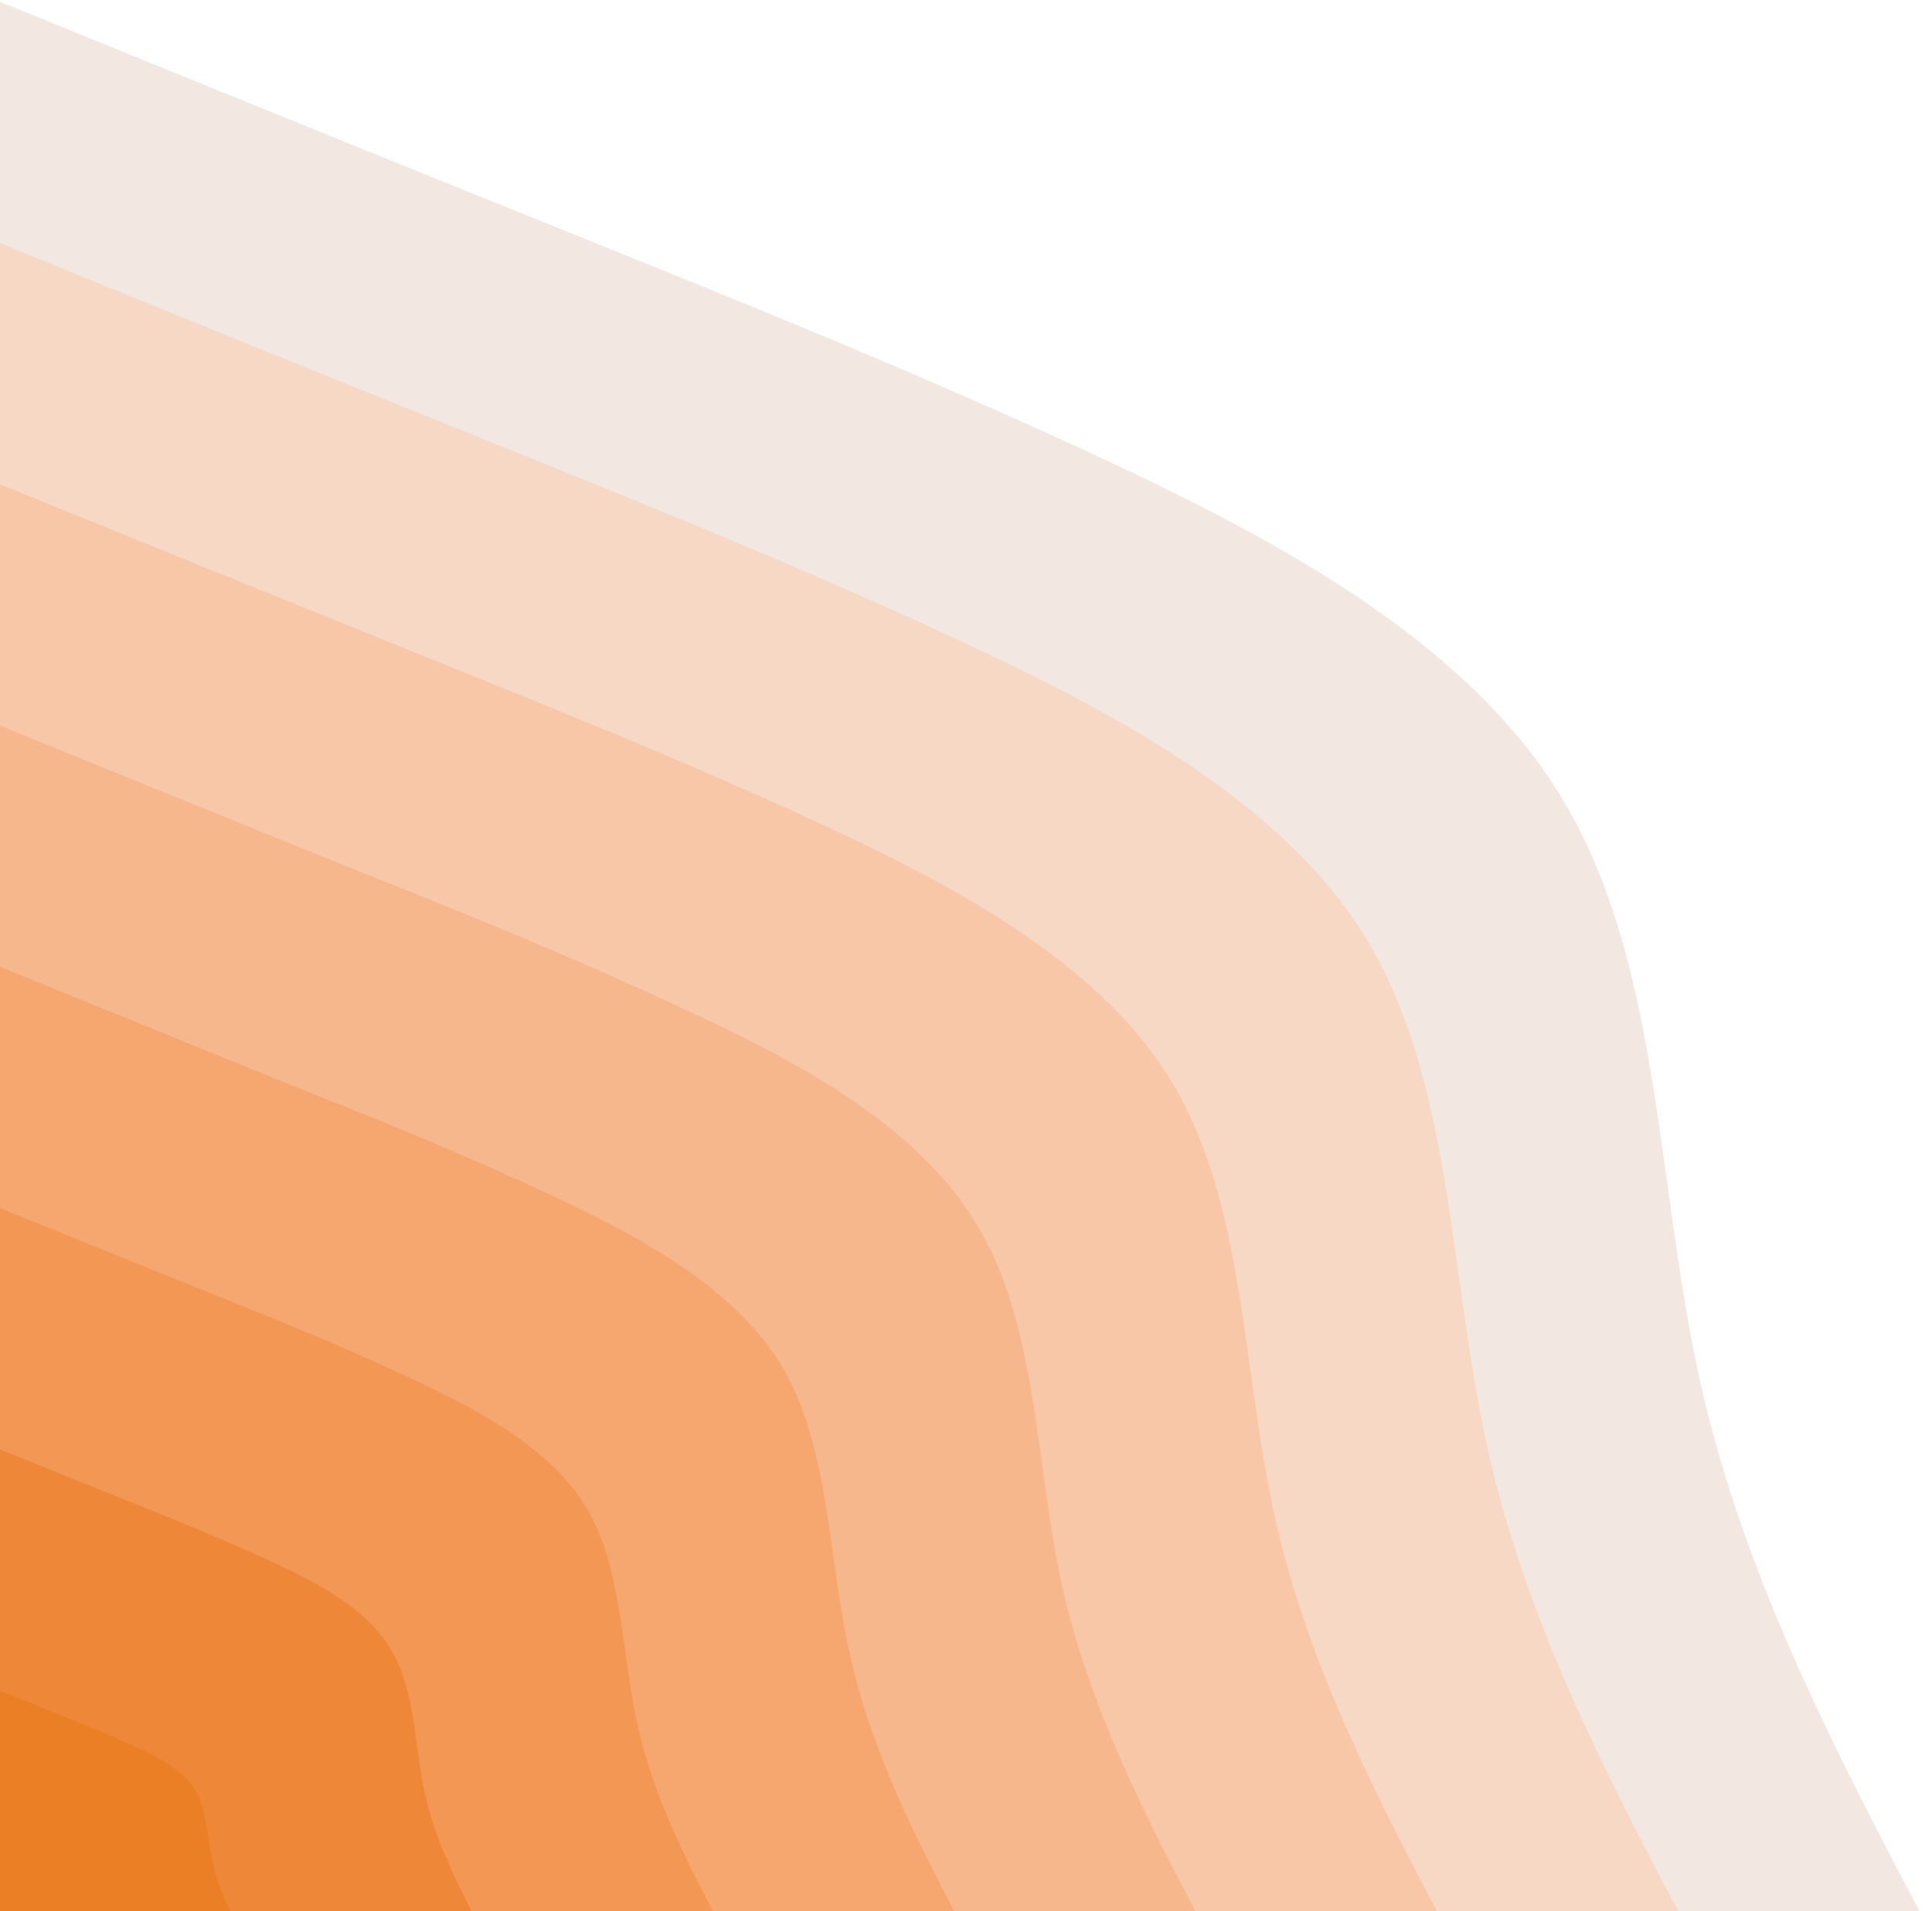 <svg width="657" height="650" viewBox="0 0 657 650" fill="none" xmlns="http://www.w3.org/2000/svg">
<path d="M0 0.6C64.225 26.735 128.451 52.869 188.422 76.977C248.595 101.289 304.514 123.574 366.714 152.139C429.116 180.907 497.596 215.956 531.026 271.264C564.658 326.369 563.037 401.531 578.03 469.197C593.022 536.863 624.831 596.83 656.438 657H0V0.6Z" fill="#F3E8E1"/>
<path d="M0 82.65C56.121 105.543 112.243 128.436 164.92 149.506C217.394 170.778 266.424 190.227 320.925 215.348C375.426 240.47 435.396 271.061 464.774 319.481C493.949 367.698 492.733 433.54 505.903 492.697C519.072 551.854 546.626 604.326 574.383 657H0V82.65Z" fill="#F6D8C4"/>
<path d="M0 164.7C48.22 184.351 96.237 203.8 141.418 222.034C186.396 240.267 228.335 256.88 275.136 278.354C321.735 299.829 373.197 326.166 398.32 367.698C423.443 409.027 422.227 465.347 433.573 516.198C444.919 566.846 468.623 612.024 492.328 657H0V164.7Z" fill="#F8C7A8"/>
<path d="M0 246.75C40.116 263.16 80.231 279.367 117.713 294.562C155.397 309.554 190.245 323.533 229.145 341.563C268.248 359.391 310.997 381.474 331.866 415.915C352.936 450.356 351.923 497.357 361.243 539.699C370.766 581.838 390.418 619.52 410.273 657H0V246.75Z" fill="#F7B78C"/>
<path d="M0 328.8C32.011 341.766 64.225 354.934 94.211 367.09C124.196 379.043 152.358 390.186 183.357 404.57C214.558 418.954 248.798 436.579 265.614 464.132C282.228 491.684 281.417 529.367 289.116 562.997C296.613 596.83 312.416 627.016 328.219 657H0V328.8Z" fill="#F6A770"/>
<path d="M0 410.85C24.11 420.574 48.22 430.501 70.709 439.416C93.198 448.532 114.269 456.838 137.568 467.778C160.868 478.516 186.598 491.684 199.16 512.349C211.721 533.013 211.114 561.174 216.786 586.498C222.459 612.024 234.21 634.512 246.164 657H0V410.85Z" fill="#F29754"/>
<path d="M0 492.9C16.006 499.383 32.011 505.866 47.207 511.944C62.2 518.022 76.179 523.694 91.78 530.785C107.178 537.876 124.399 546.79 132.706 560.566C141.215 574.342 140.81 593.183 144.457 609.999C148.306 627.016 156.208 642.008 164.109 657H0V492.9Z" fill="#EE8737"/>
<path d="M0 574.95C8.104 578.192 16.006 581.433 23.502 584.472C30.998 587.511 38.09 590.347 45.788 593.994C53.69 597.438 62.2 601.895 66.454 608.783C70.506 615.671 70.304 624.99 72.33 633.499C74.153 642.008 78.003 649.504 82.055 657H0V574.95Z" fill="#EB7F26"/>
</svg>
